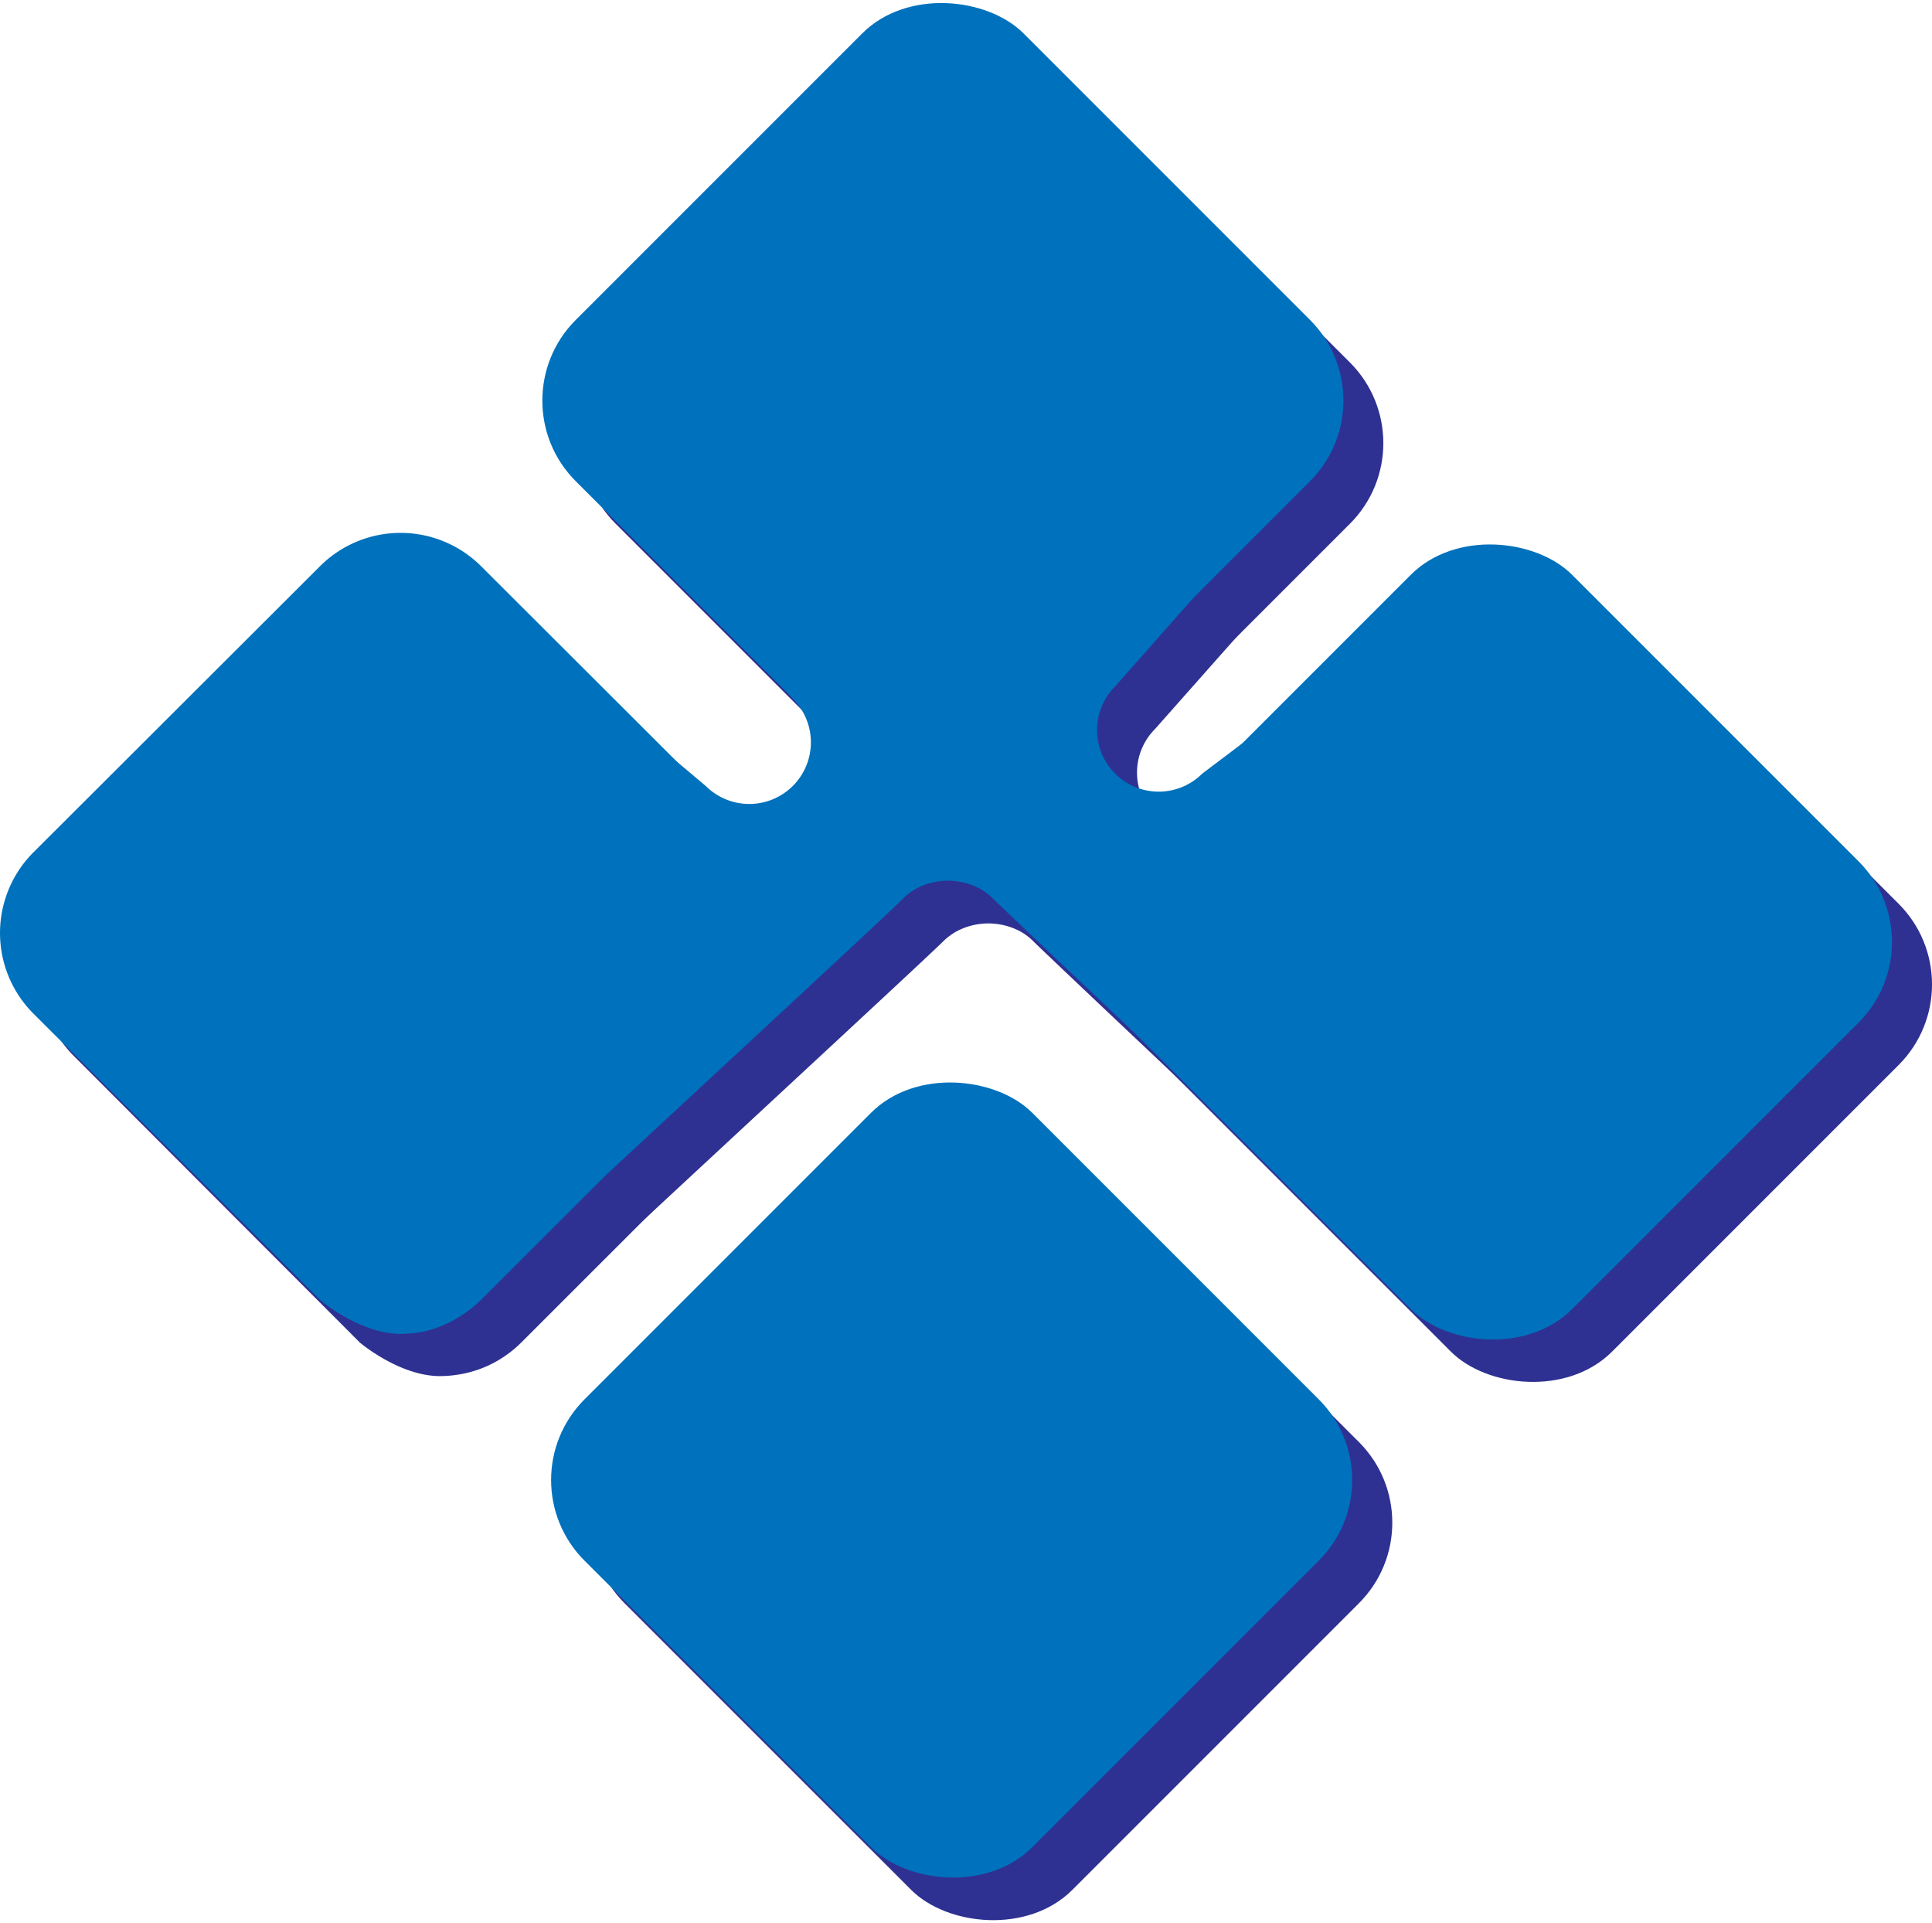 <svg xmlns="http://www.w3.org/2000/svg" viewBox="0 0 156.76 156.03"><defs><style>.cls-1{fill:#2e3192;}.cls-2{fill:#0071bc;}</style></defs><g id="Layer_2" data-name="Layer 2"><g id="Layer_1-2" data-name="Layer 1"><rect class="cls-1" x="98.57" y="54.18" width="51.38" height="51.38" rx="9.25" transform="translate(-20.08 111.25) rotate(-45)"/><rect class="cls-1" x="54.78" y="97.84" width="51.38" height="51.38" rx="9.25" transform="translate(-63.78 93.08) rotate(-45)"/><path class="cls-1" d="M29.21,108.93,6,85.68A9.25,9.25,0,0,1,6,72.6L29.21,49.35a9.24,9.24,0,0,1,13.07,0L65.54,72.6a9.25,9.25,0,0,1,0,13.08L42.28,108.93a9.36,9.36,0,0,1-1.58,1.26,9.06,9.06,0,0,1-3,1.23,9.67,9.67,0,0,1-2,.22C32.64,111.64,29.66,109.3,29.21,108.93Z"/><rect class="cls-1" x="54.06" y="10.26" width="51.38" height="51.38" rx="9.25" transform="translate(-2.07 66.92) rotate(-45)"/><path class="cls-1" d="M50,118.76a44.89,44.89,0,0,0,15.66,8.88,48.54,48.54,0,0,0,14.53,2.15,44.8,44.8,0,0,0,14.53-2.15A44,44,0,0,0,109,119.76l-29-26Z"/><path class="cls-1" d="M120,51.76,100.79,66.21a5,5,0,0,1-7.07,0h0a5,5,0,0,1,0-7.07L110,40.76a43.44,43.44,0,0,0-15.29-8.83,44.75,44.75,0,0,0-14.52-2.14A51,51,0,0,0,50,39.76L67.57,60.14a5,5,0,0,1,0,7.07h0a5,5,0,0,1-7.07,0L41,50.76a40.7,40.7,0,0,0-8.67,14.5,42.8,42.8,0,0,0-2.14,14.53c0,6.2-.1,10.27,2.14,14.52,3.6,6.82,10.66,9.51,13.67,10.45,17.22-16,29.49-27.34,30.54-28.4a5.18,5.18,0,0,1,1-.76,5.49,5.49,0,0,1,5.31,0,4.75,4.75,0,0,1,1,.77c1.06,1.06,14.06,13.33,32.17,30.4a27.2,27.2,0,0,0,12-12.45c2.19-4.9,2.14-9.33,2.14-14.52A41.63,41.63,0,0,0,128,65.26,39.43,39.43,0,0,0,120,51.76Z"/><rect class="cls-2" x="95.32" y="50.73" width="51.38" height="51.38" rx="9.25" transform="translate(-18.59 107.95) rotate(-45)"/><rect class="cls-2" x="51.53" y="94.38" width="51.38" height="51.38" rx="9.25" transform="translate(-62.29 89.77) rotate(-45)"/><path class="cls-2" d="M26,105.48,2.71,82.23a9.25,9.25,0,0,1,0-13.08L26,45.9A9.25,9.25,0,0,1,39,45.9L62.29,69.15a9.25,9.25,0,0,1,0,13.08L39,105.48a9.47,9.47,0,0,1-1.59,1.26A9.64,9.64,0,0,1,34.51,108a10.57,10.57,0,0,1-2,.22C29.39,108.19,26.42,105.85,26,105.48Z"/><rect class="cls-2" x="50.81" y="6.81" width="51.38" height="51.38" rx="9.25" transform="translate(-0.57 63.61) rotate(-45)"/><path class="cls-2" d="M46.71,115.31a45,45,0,0,0,15.67,8.88,48.58,48.58,0,0,0,14.52,2.14,45,45,0,0,0,14.53-2.14,43.75,43.75,0,0,0,14.28-7.88l-29-26Z"/><path class="cls-2" d="M116.71,48.31,97.55,62.76a5,5,0,0,1-7.07,0h0a5,5,0,0,1,0-7.07l16.23-18.38a43.47,43.47,0,0,0-15.28-8.83A44.89,44.89,0,0,0,76.9,26.33a50.79,50.79,0,0,0-14.52,2.15,51.31,51.31,0,0,0-15.67,7.83L64.33,56.69a5,5,0,0,1,0,7.07h0a5,5,0,0,1-7.07,0L37.71,47.31a40.85,40.85,0,0,0-8.66,14.5A42.55,42.55,0,0,0,26.9,76.33c0,6.2-.1,10.28,2.15,14.53,3.6,6.82,10.65,9.51,13.66,10.45C59.93,85.35,72.2,74,73.26,72.91a4.88,4.88,0,0,1,1-.77,5.47,5.47,0,0,1,5.32,0,4.69,4.69,0,0,1,1,.77c1.06,1.06,14.06,13.33,32.16,30.4a27.18,27.18,0,0,0,12.05-12.46C127,86,126.9,81.53,126.9,76.33a41.77,41.77,0,0,0-2.14-14.52A39.28,39.28,0,0,0,116.71,48.31Z"/></g></g></svg>